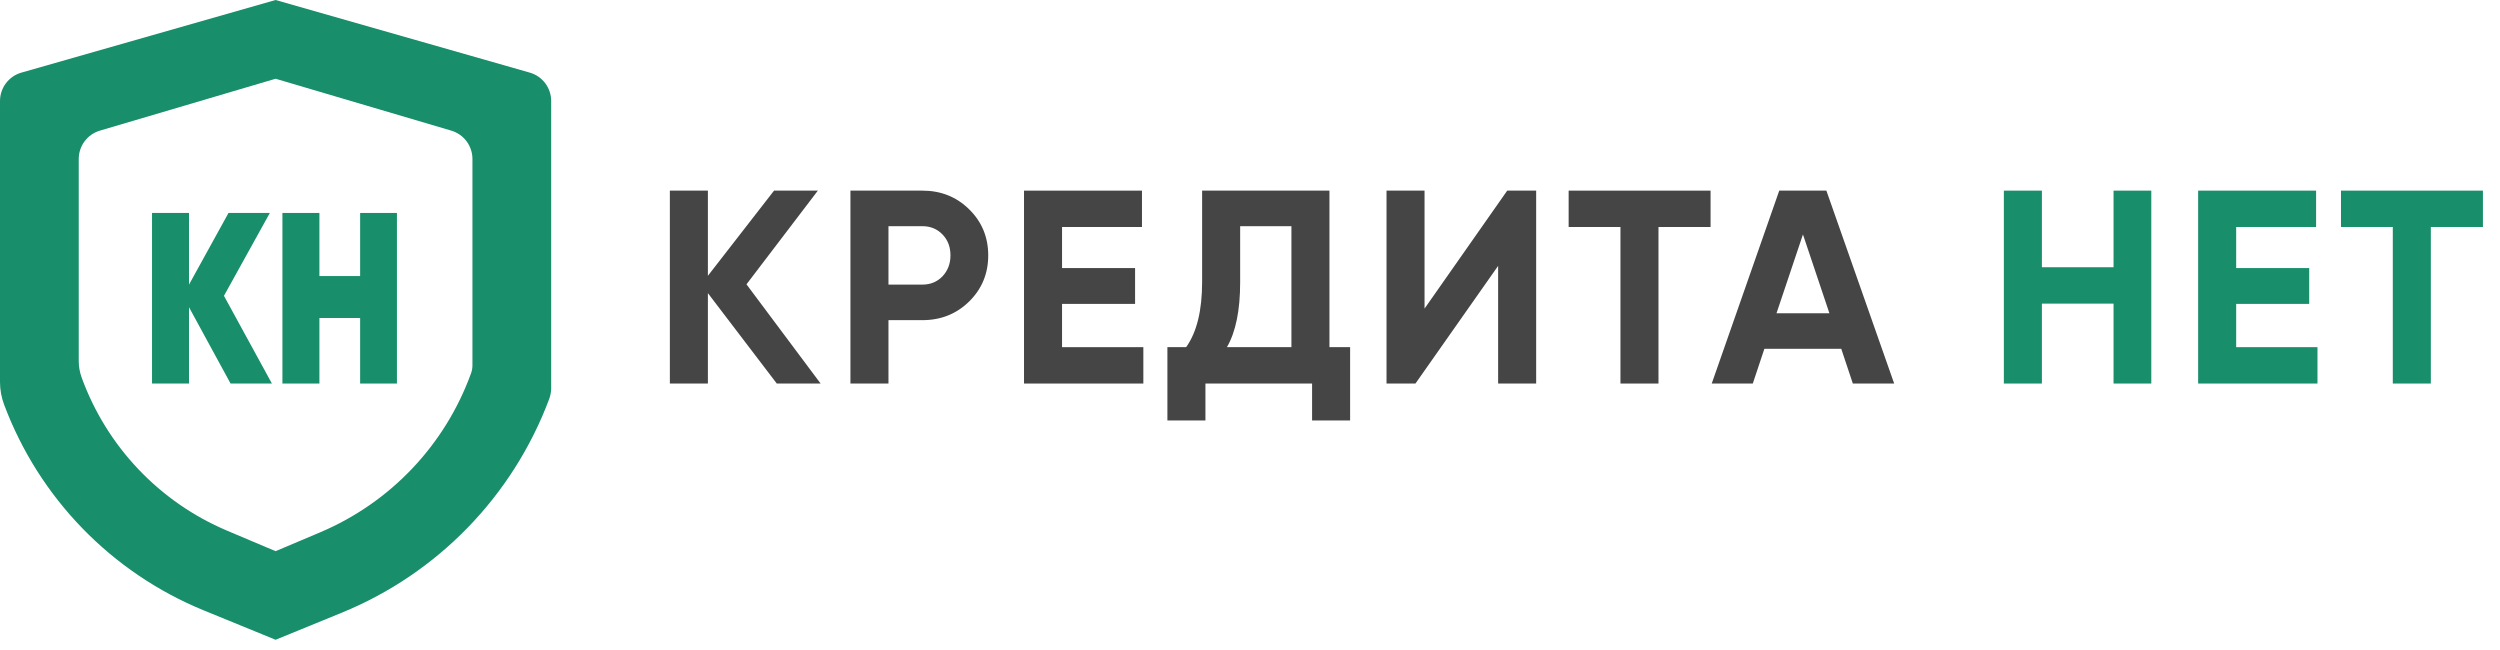 <svg width="127" height="33" viewBox="0 0 127 33" fill="none" xmlns="http://www.w3.org/2000/svg">
<path d="M13.813 19.484H11.713L9.602 15.609V19.484H7.723V10.818H9.602V14.457L11.608 10.818H13.708L11.377 15.027L13.813 19.484Z" fill="#188E6B"/>
<path d="M18.295 10.818H20.164V19.484H18.295V16.154H16.226V19.484H14.347V10.818H16.226V14.024H18.295V10.818Z" fill="#188E6B"/>
<path d="M41.687 19.484H39.461L35.961 14.892V19.484H34.029V9.684H35.961V14.01L39.321 9.684H41.547L37.921 14.444L41.687 19.484Z" fill="#454545"/>
<path d="M46.856 9.684C47.799 9.684 48.592 10.001 49.236 10.636C49.88 11.27 50.202 12.05 50.202 12.974C50.202 13.898 49.88 14.677 49.236 15.312C48.592 15.946 47.799 16.264 46.856 16.264H45.134V19.484H43.202V9.684H46.856ZM46.856 14.458C47.267 14.458 47.607 14.318 47.878 14.038C48.149 13.748 48.284 13.394 48.284 12.974C48.284 12.544 48.149 12.19 47.878 11.91C47.607 11.63 47.267 11.49 46.856 11.49H45.134V14.458H46.856Z" fill="#454545"/>
<path d="M53.952 17.636H58.082V19.484H52.02V9.684H58.012V11.532H53.952V13.618H57.662V15.438H53.952V17.636Z" fill="#454545"/>
<path d="M67.536 17.636H68.586V21.36H66.654V19.484H61.236V21.36H59.304V17.636H60.256C60.797 16.88 61.068 15.774 61.068 14.318V9.684H67.536V17.636ZM62.328 17.636H65.604V11.49H63V14.346C63 15.764 62.776 16.861 62.328 17.636Z" fill="#454545"/>
<path d="M76.105 19.484V13.506L71.905 19.484H70.435V9.684H72.367V15.676L76.567 9.684H78.037V19.484H76.105Z" fill="#454545"/>
<path d="M86.897 9.684V11.532H84.251V19.484H82.319V11.532H79.687V9.684H86.897Z" fill="#454545"/>
<path d="M94.124 19.484L93.536 17.72H89.63L89.042 19.484H86.956L90.386 9.684H92.78L96.224 19.484H94.124ZM90.246 15.914H92.934L91.59 11.91L90.246 15.914Z" fill="#454545"/>
<path d="M107.368 9.684H109.286V19.484H107.368V15.424H103.728V19.484H101.796V9.684H103.728V13.576H107.368V9.684Z" fill="#188E6B"/>
<path d="M113.598 17.636H117.728V19.484H111.666V9.684H117.658V11.532H113.598V13.618H117.308V15.438H113.598V17.636Z" fill="#188E6B"/>
<path d="M126.132 9.684V11.532H123.486V19.484H121.554V11.532H118.922V9.684H126.132Z" fill="#188E6B"/>
<path fill-rule="evenodd" clip-rule="evenodd" d="M1.088 3.689C0.444 3.873 0 4.462 0 5.131V19.4C0 19.797 0.071 20.19 0.211 20.561C1.989 25.304 5.665 29.09 10.353 31.008L14 32.5L17.364 31.124C22.233 29.132 26.05 25.2 27.897 20.275C27.965 20.093 28 19.901 28 19.706V5.131C28 4.462 27.556 3.873 26.912 3.689L14 0L1.088 3.689ZM5.075 6.636C4.438 6.825 4 7.41 4 8.075V18.34C4 18.624 4.049 18.906 4.146 19.172C5.419 22.682 8.097 25.503 11.536 26.958L14 28L16.262 27.043C19.83 25.534 22.608 22.608 23.928 18.966C23.976 18.836 24 18.698 24 18.559V8.075C24 7.41 23.562 6.825 22.925 6.636L14 4L5.075 6.636Z" fill="#188E6B"/>
</svg>
